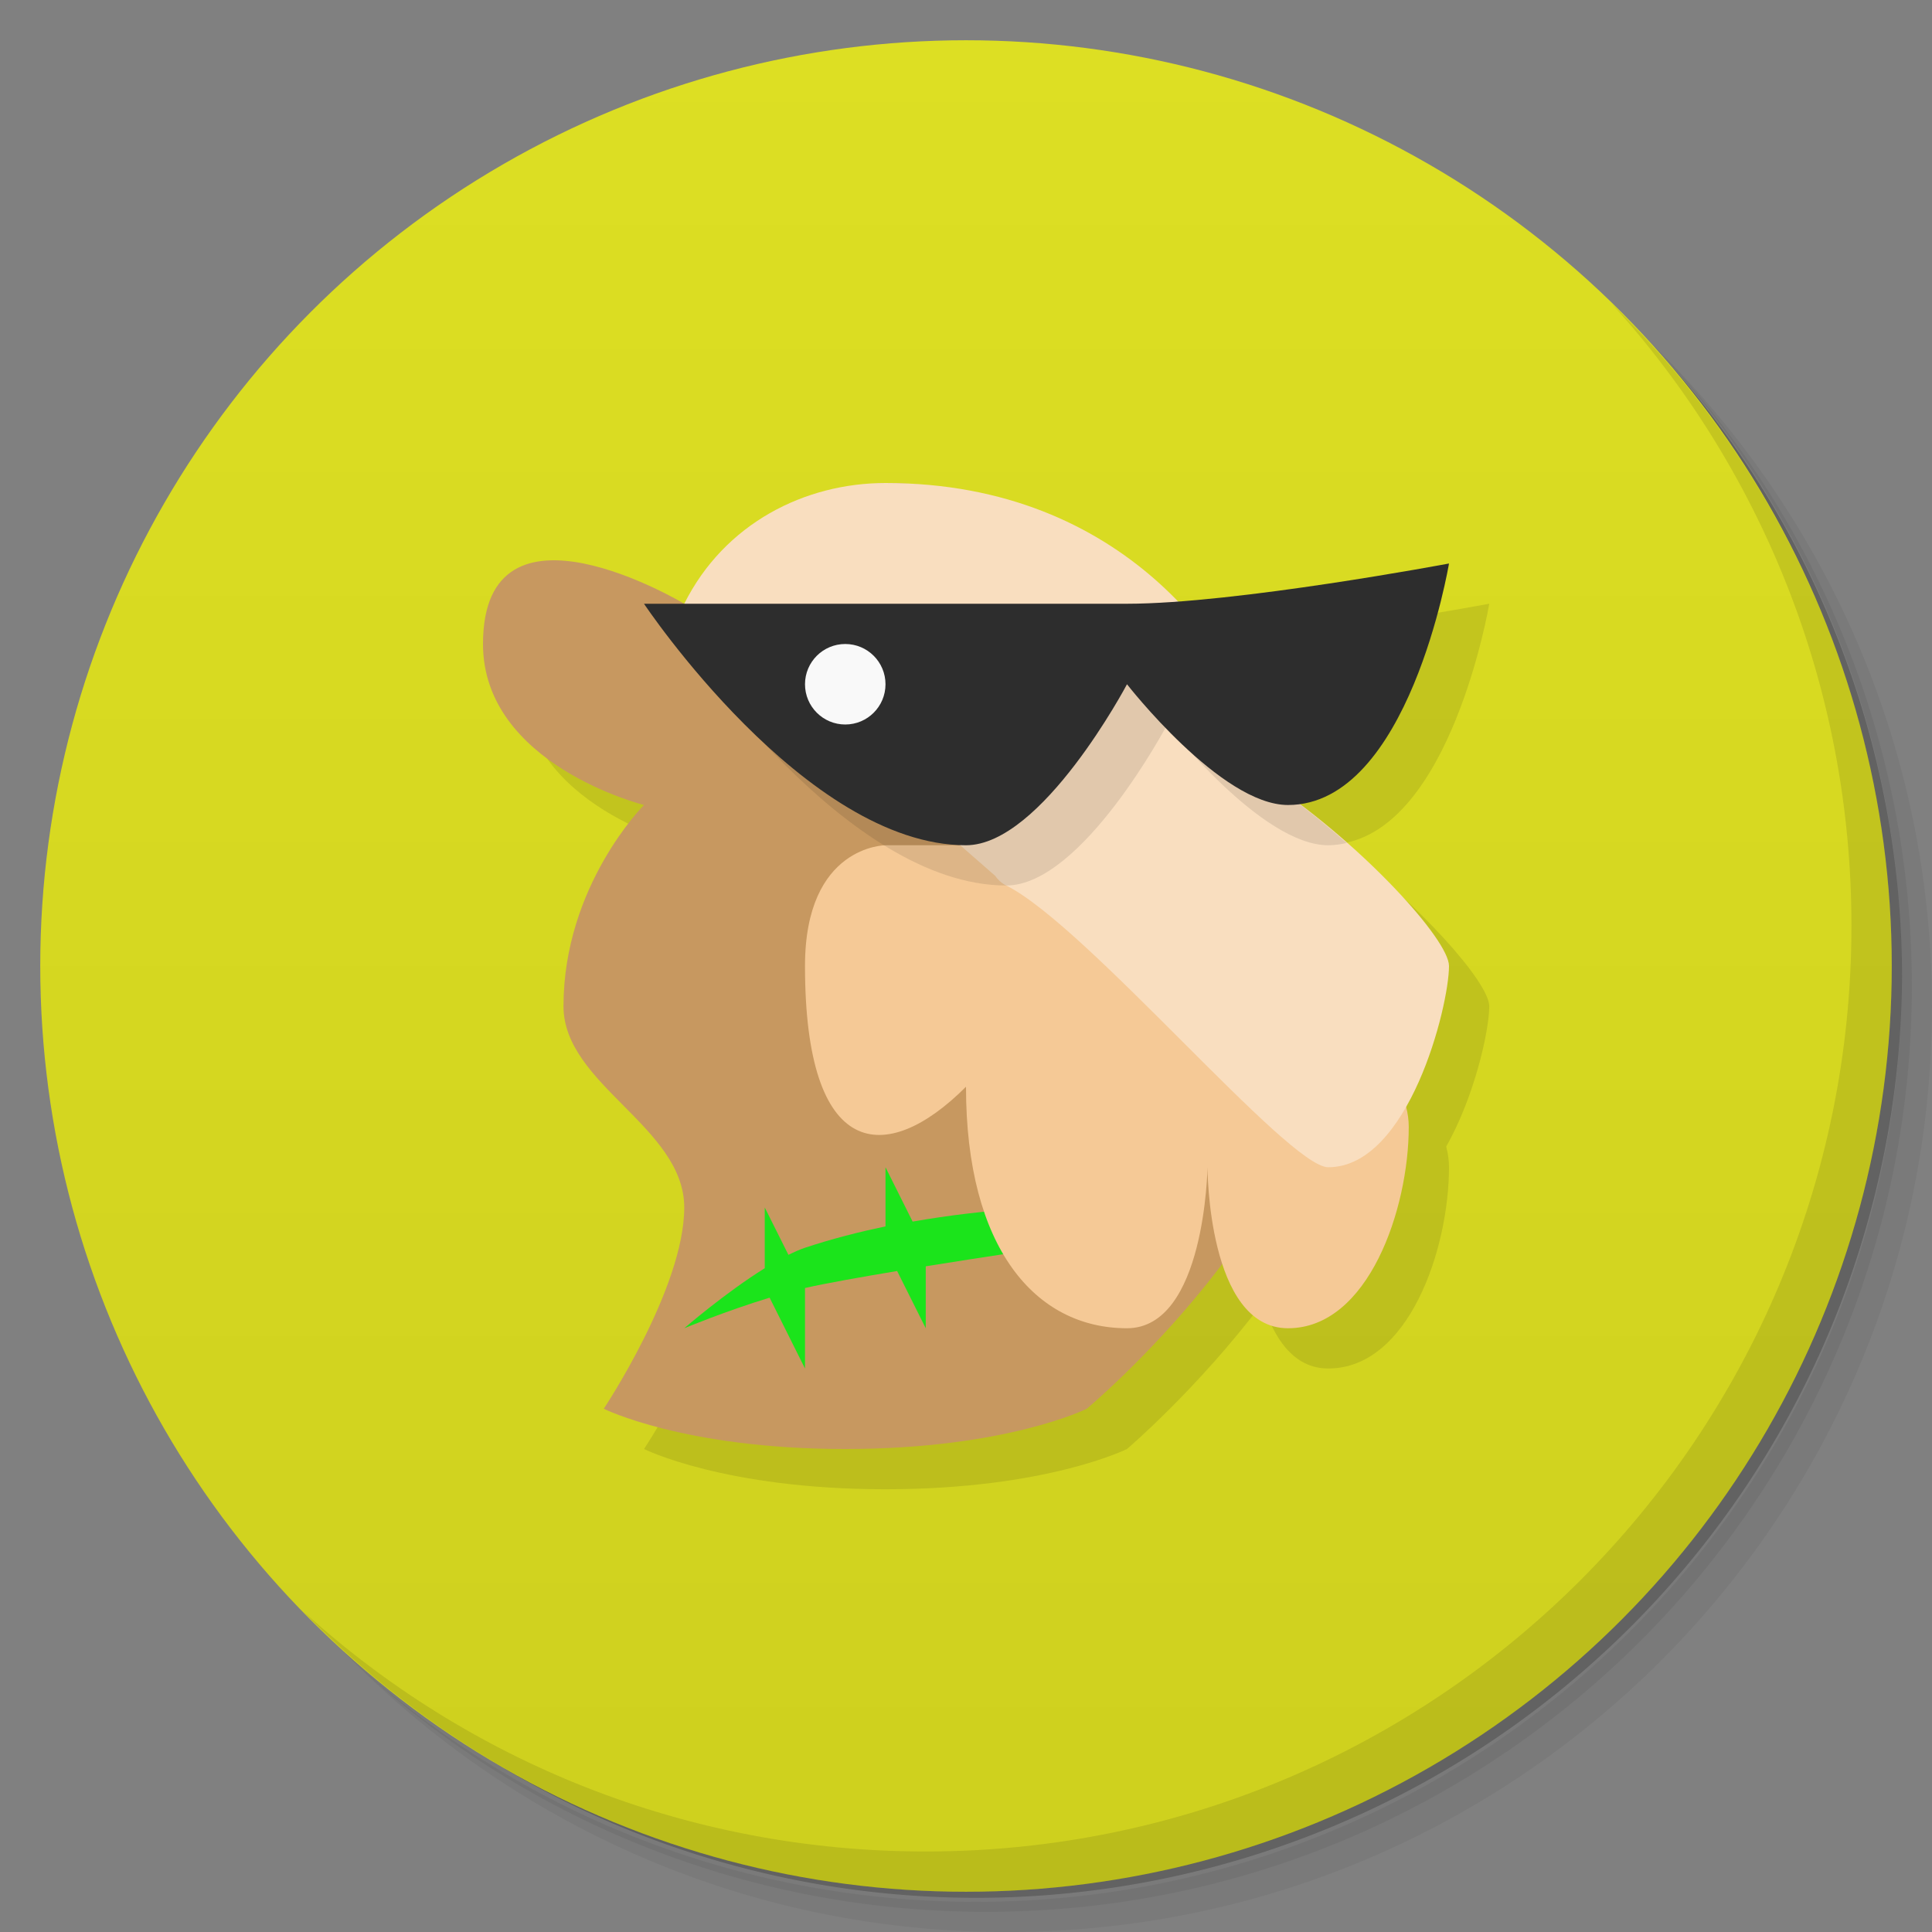 <svg version="1.1" viewBox="0 0 48 48" xmlns="http://www.w3.org/2000/svg">
 <rect x="0" y="0" width="48" height="48" fill="#808080" stroke="none"/>
 <defs>
  <linearGradient id="bg" x2="0" y1="1" y2="47" gradientUnits="userSpaceOnUse">
   <stop style="stop-color:#dddf23" offset="0"/>
   <stop style="stop-color:#ced01e" offset="1"/>
  </linearGradient>
 </defs>
 <path d="m36.31 5c5.859 4.062 9.688 10.831 9.688 18.5 0 12.426-10.07 22.5-22.5 22.5-7.669 0-14.438-3.828-18.5-9.688 1.037 1.822 2.306 3.499 3.781 4.969 4.085 3.712 9.514 5.969 15.469 5.969 12.703 0 23-10.298 23-23 0-5.954-2.256-11.384-5.969-15.469-1.469-1.475-3.147-2.744-4.969-3.781zm4.969 3.781c3.854 4.113 6.219 9.637 6.219 15.719 0 12.703-10.297 23-23 23-6.081 0-11.606-2.364-15.719-6.219 4.16 4.144 9.883 6.719 16.219 6.719 12.703 0 23-10.298 23-23 0-6.335-2.575-12.06-6.719-16.219z" style="opacity:.05"/>
 <path d="m41.28 8.781c3.712 4.085 5.969 9.514 5.969 15.469 0 12.703-10.297 23-23 23-5.954 0-11.384-2.256-15.469-5.969 4.113 3.854 9.637 6.219 15.719 6.219 12.703 0 23-10.298 23-23 0-6.081-2.364-11.606-6.219-15.719z" style="opacity:.1"/>
 <path d="m31.25 2.375c8.615 3.154 14.75 11.417 14.75 21.13 0 12.426-10.07 22.5-22.5 22.5-9.708 0-17.971-6.135-21.12-14.75a23 23 0 0 0 44.875-7 23 23 0 0 0-16-21.875z" style="opacity:.2"/>
 <circle cx="24" cy="24" r="23" style="fill:url(#bg)"/>
 <path d="m40.03 7.531c3.712 4.084 5.969 9.514 5.969 15.469 0 12.703-10.297 23-23 23-5.954 0-11.384-2.256-15.469-5.969 4.178 4.291 10.01 6.969 16.469 6.969 12.703 0 23-10.298 23-23 0-6.462-2.677-12.291-6.969-16.469z" style="opacity:.1"/>
 <path d="m23 13c-2 0-4 1-5 3 0 0-5-3-5 1 0 3 4 4 4 4s-2 2-2 5c0 1.944 3 3 3 5s-2 5-2 5 2 1 6 1 6-1 6-1 1.755-1.492 3.369-3.633c0.277 0.861 0.756 1.633 1.631 1.633 2 0 3-2.972 3-5 0-0.171-0.024-0.344-0.07-0.514 0.708-1.244 1.07-2.892 1.07-3.486 0-0.584-1.71-2.515-3.727-4.033 2.783-0.357 3.727-5.967 3.727-5.967s-3.925 0.736-6.734 0.943c-1.498-1.551-3.844-2.943-7.266-2.943z" style="opacity:.1"/>
 <path d="m15 35s2 1 6 1 6-1 6-1 6-5 6-10c0-7-5-13-11-13-1.944 0-5 3-5 3s-5-3-5 1c0 3 4 4 4 4s-2 2-2 5c0 1.944 3 3 3 5s-2 5-2 5z" style="fill:#c79860"/>
 <path d="m22 29v1.469c-0.645 0.136-1.32 0.305-2 0.531-0.128 0.043-0.269 0.106-0.412 0.176l-0.588-1.176v1.508c-0.988 0.615-2 1.492-2 1.492s1.029-0.428 2.121-0.76l0.879 1.76v-2c0.551-0.124 1.403-0.274 2.289-0.422l0.711 1.422v-1.539c1.545-0.249 3-0.461 3-0.461v-1s-1.46 0.023-3.326 0.35l-0.674-1.35z" style="fill:#1be41b"/>
 <path d="m25 21h-3s-2 0-2 3c0 4.809 2 5 4 3 0 4 1.718 6 4 6 1.944 0 2-4 2-4s0 4 2 4 3-2.972 3-5c0-0.683-0.36-1.365-1.139-2.008 0.798-1.197 1.774-2.357 1.139-2.992-0.8-0.8-2.455-1.617-2.455-1.617z" style="fill:#f5c996"/>
 <path d="m22 12c-2 0-4 1-5 3l7.723 6.758c0.068 0.094 0.152 0.18 0.277 0.242 2 1 7 7 8 7 2 0 3-4 3-5 0-0.646-2.09-2.95-4.377-4.508l-0.326-1.303c-0.594-1.909-3.297-6.189-9.297-6.189z" style="fill:#f9debf"/>
 <path d="m30.098 15.957c-0.395 0.027-0.767 0.043-1.098 0.043h-12s4 6 8 6c1.886 0 4-4 4-4s2.333 3 4 3c0.16 0 0.311-0.024 0.459-0.057-0.449-0.395-0.928-0.789-1.428-1.152-0.213-0.555-0.46-1.088-0.734-1.602-5.22e-4 -0.002-0.001-0.004-0.002-0.006-0.182-0.584-0.589-1.392-1.197-2.227z" style="opacity:.1"/>
 <path d="m16 15s4 6 8 6c1.886 0 4-4 4-4s2.333 3 4 3c3 0 4-6 4-6s-5.313 1-8 1z" style="fill:#2d2d2d"/>
 <circle cx="21" cy="17" r="1" style="fill:#f9f9f9;paint-order:stroke fill markers"/>
</svg>

